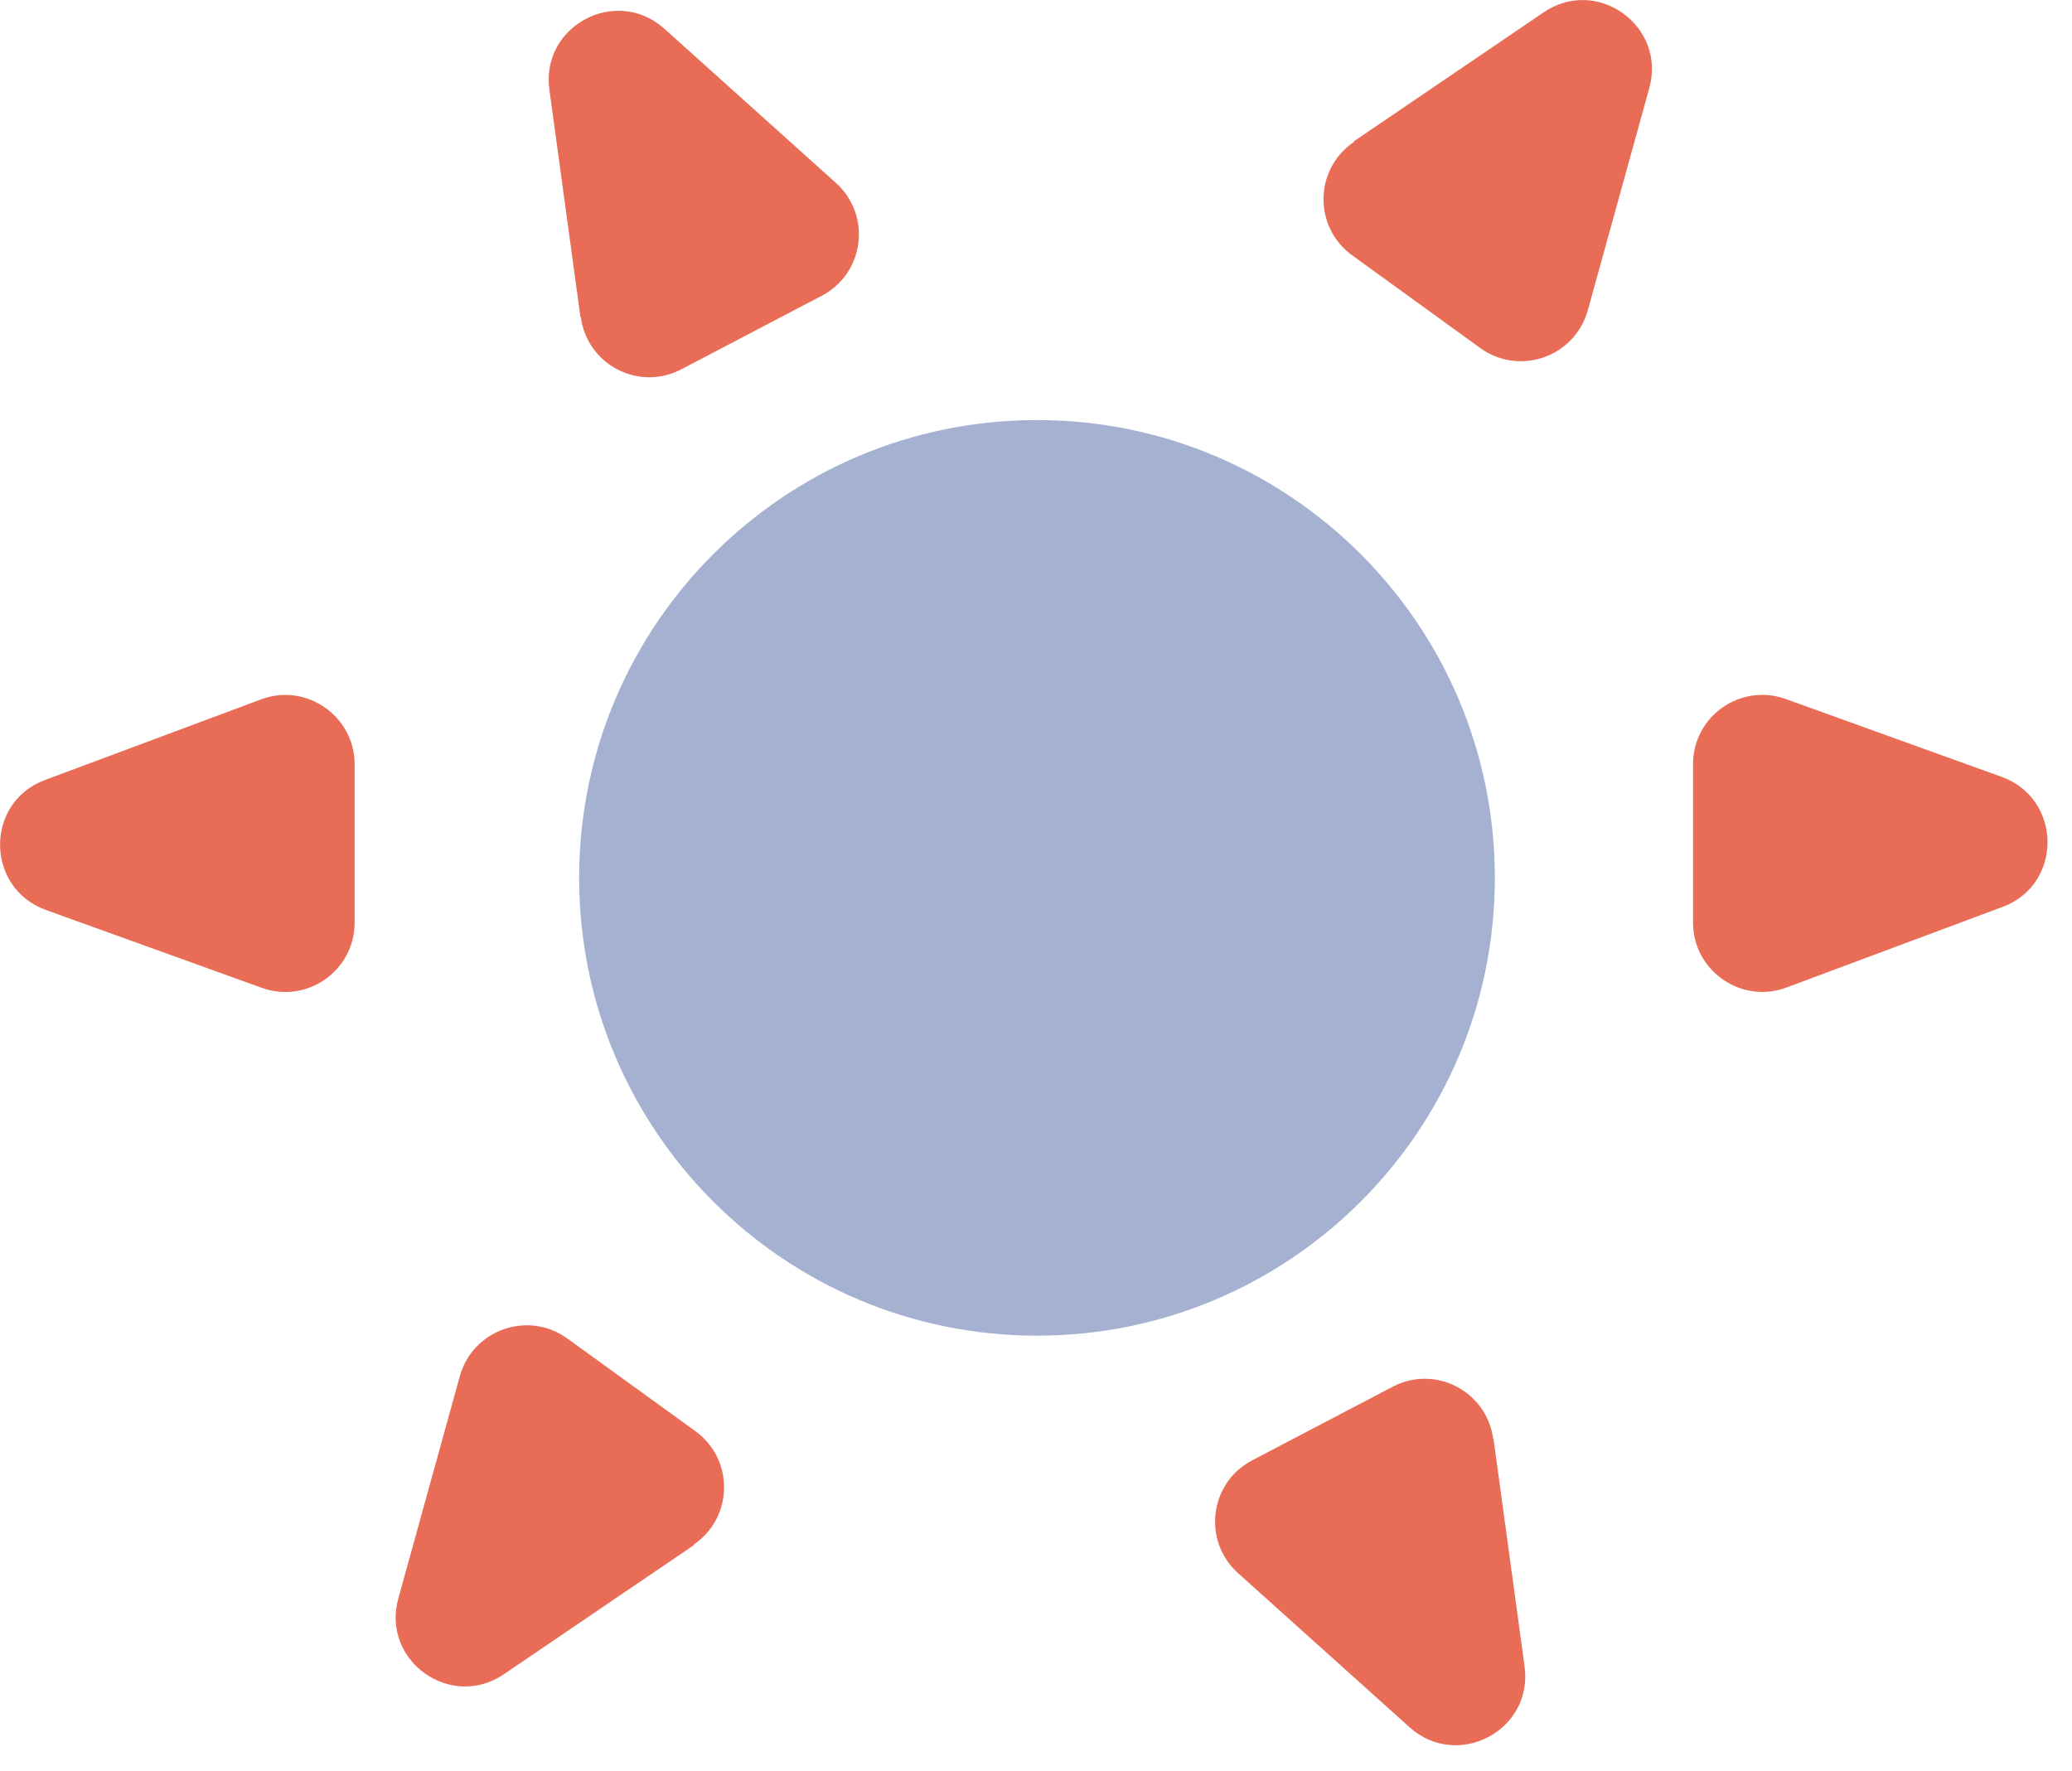 <svg width="62" height="53" viewBox="0 0 62 53" fill="none" xmlns="http://www.w3.org/2000/svg">
<g id="Group 190">
<path id="Vector" d="M31.03 39.97C38.596 39.97 44.73 33.836 44.73 26.27C44.73 18.704 38.596 12.57 31.03 12.57C23.464 12.57 17.33 18.704 17.33 26.27C17.33 33.836 23.464 39.97 31.03 39.97Z" fill="#A5B1D1"/>
<path id="Vector_2" d="M17.369 9.49L16.439 2.68C16.18 0.77 18.439 -0.43 19.88 0.86L25.009 5.47C26.09 6.44 25.869 8.18 24.59 8.85L20.39 11.05C19.119 11.72 17.57 10.92 17.38 9.49H17.369Z" fill="#E86C56"/>
<path id="Vector_3" d="M53.44 20.92L59.9 23.25C61.71 23.91 61.73 26.47 59.92 27.14L53.46 29.55C52.11 30.06 50.66 29.05 50.66 27.61V22.87C50.66 21.43 52.09 20.43 53.44 20.92Z" fill="#E86C56"/>
<path id="Vector_4" d="M44.69 43.06L45.62 49.87C45.88 51.78 43.62 52.98 42.18 51.69L37.05 47.08C35.97 46.11 36.19 44.37 37.47 43.7L41.67 41.5C42.94 40.83 44.49 41.63 44.68 43.06H44.69Z" fill="#E86C56"/>
<path id="Vector_5" d="M7.83 29.56L1.37 27.23C-0.44 26.57 -0.46 24.01 1.35 23.34L7.81 20.93C9.16 20.42 10.611 21.43 10.611 22.87V27.61C10.611 29.05 9.18 30.05 7.83 29.56Z" fill="#E86C56"/>
<path id="Vector_6" d="M40.51 4.23L46.19 0.37C47.79 -0.72 49.87 0.78 49.35 2.64L47.51 9.29C47.12 10.68 45.47 11.26 44.3 10.42L40.46 7.64C39.3 6.8 39.32 5.06 40.51 4.25V4.23Z" fill="#E86C56"/>
<path id="Vector_7" d="M20.76 46.24L15.08 50.1C13.48 51.19 11.4 49.69 11.92 47.83L13.76 41.18C14.15 39.79 15.8 39.21 16.97 40.05L20.81 42.83C21.97 43.67 21.95 45.41 20.76 46.22V46.24Z" fill="#E86C56"/>
</g>
</svg>
